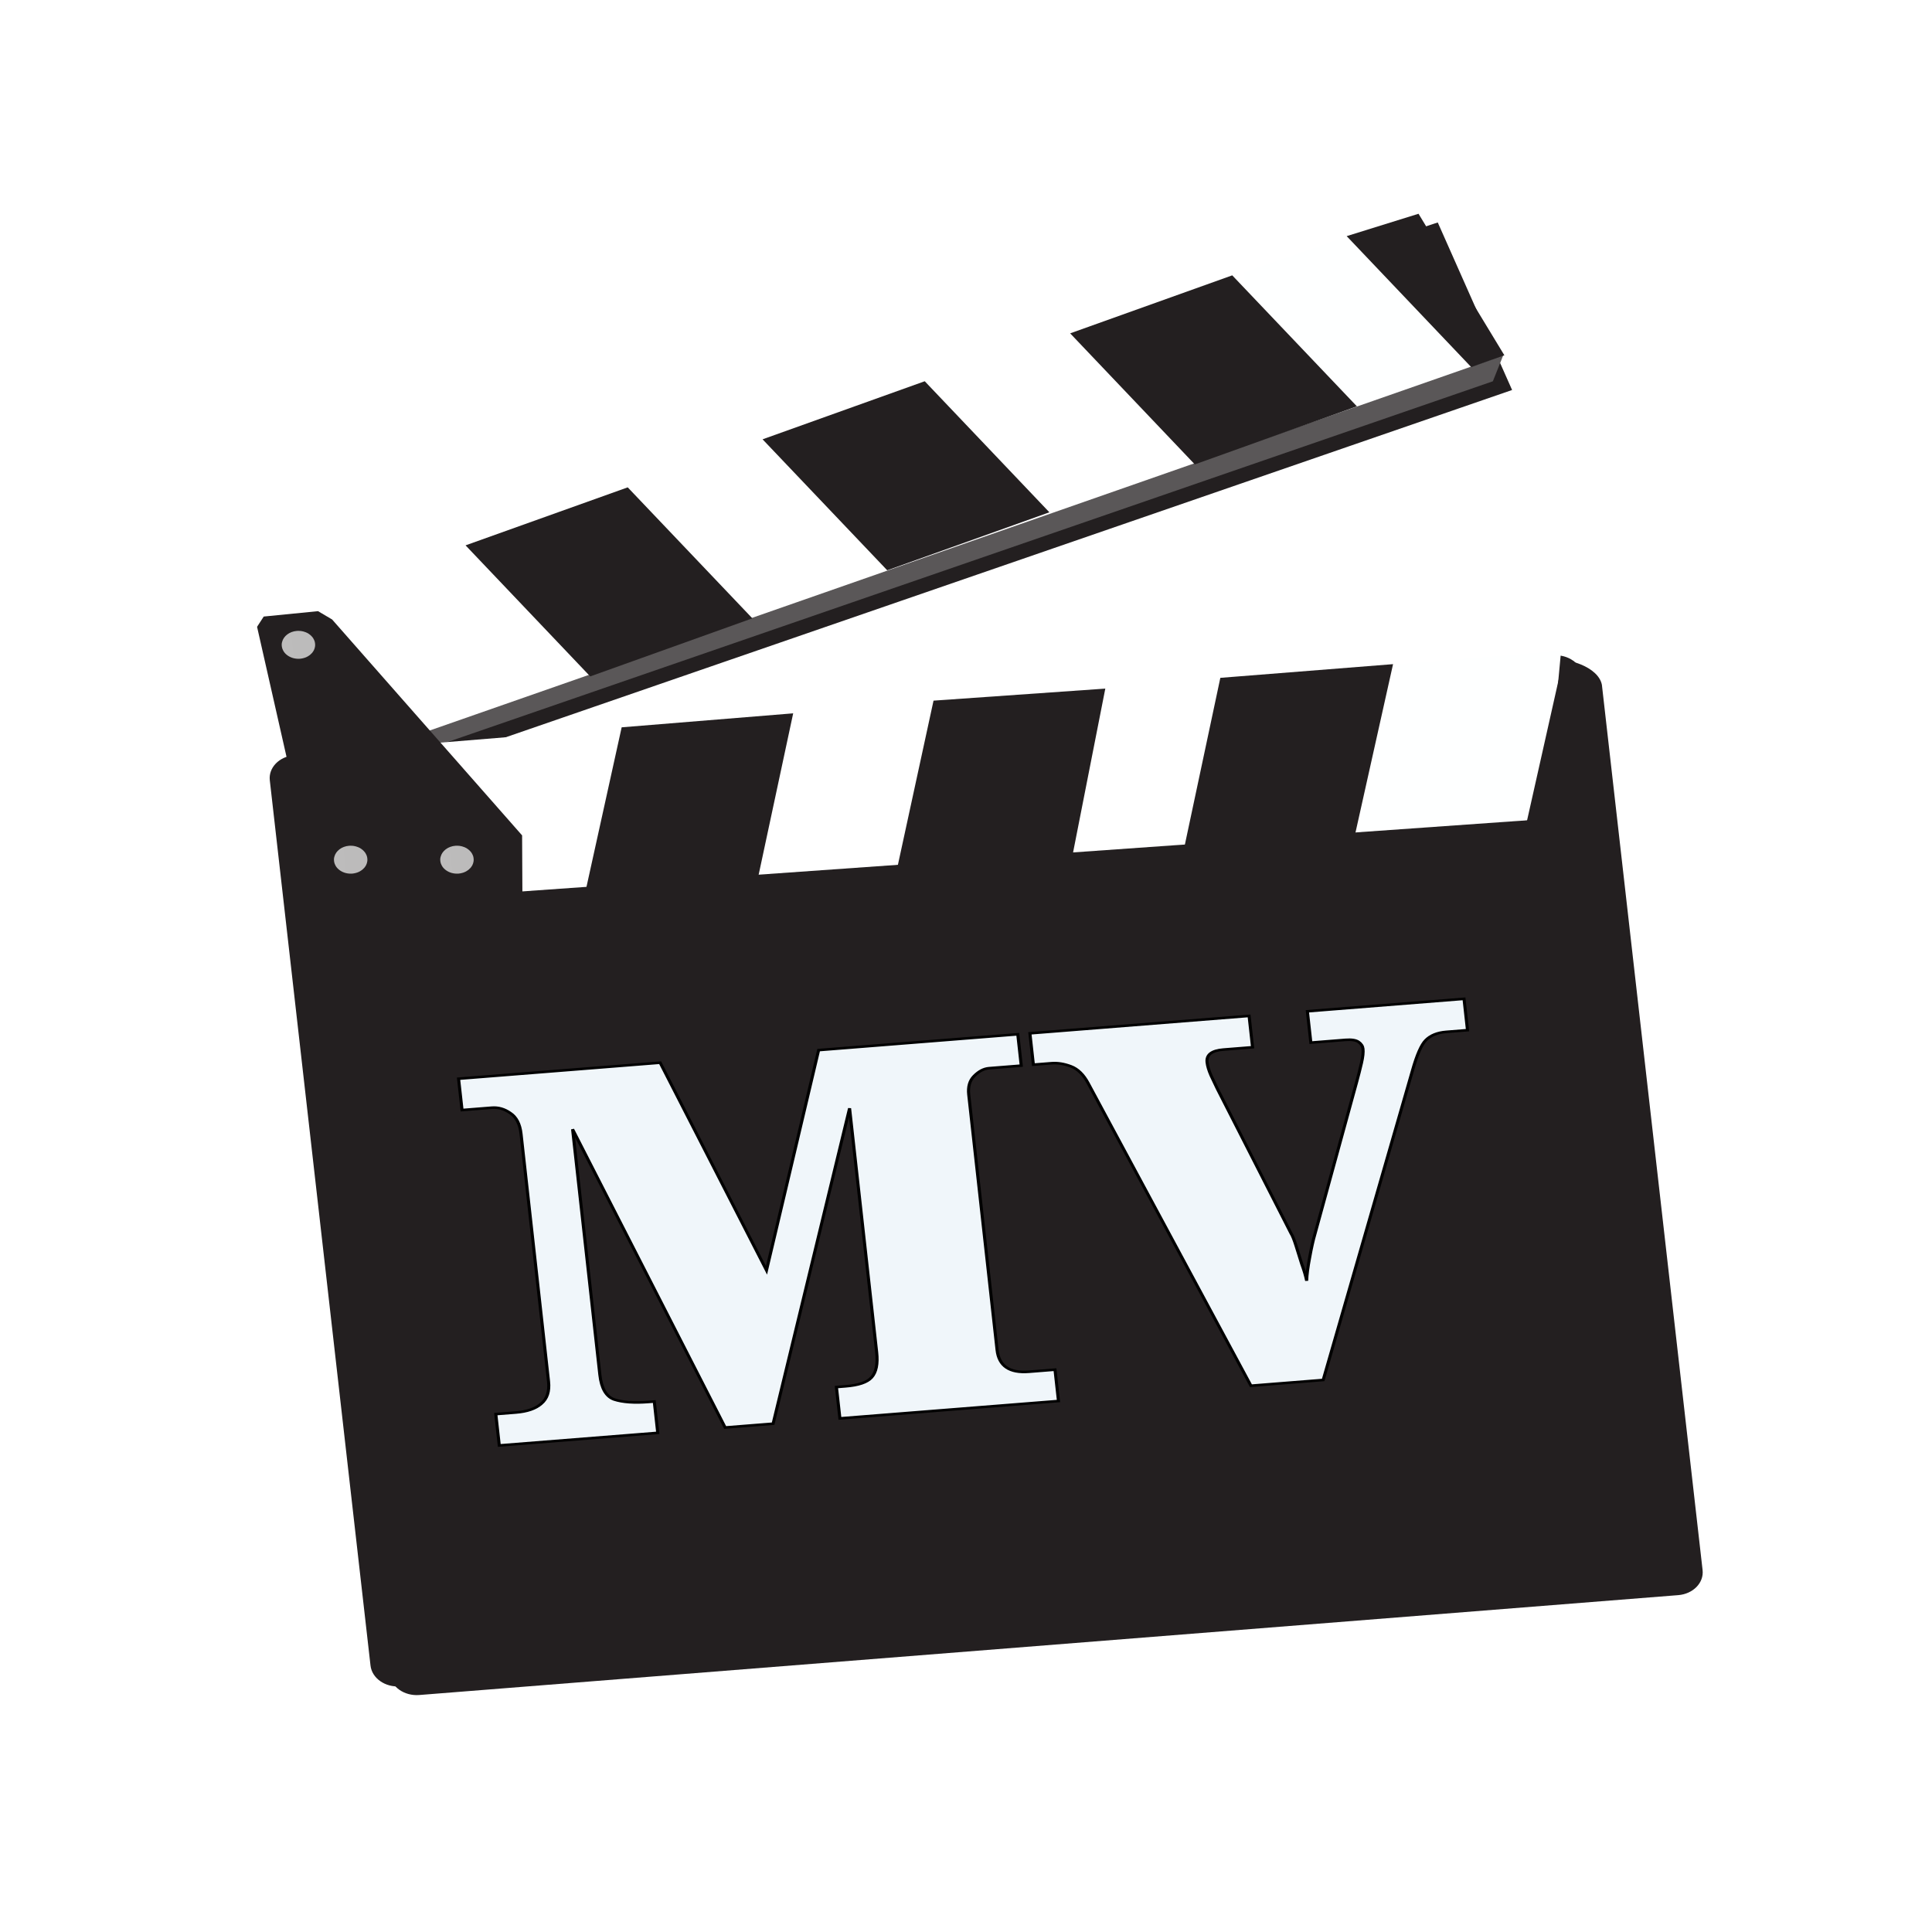 <?xml version="1.0" encoding="UTF-8" standalone="no"?>
<svg
   id="_图层_1"
   version="1.1"
   viewBox="0 0 64 64" width="22" height="22"
   sodipodi:docname="mediathekview.svg"
   xml:space="preserve"
   inkscape:version="1.4 (e7c3feb100, 2024-10-09)"
   xmlns:inkscape="http://www.inkscape.org/namespaces/inkscape"
   xmlns:sodipodi="http://sodipodi.sourceforge.net/DTD/sodipodi-0.dtd"
   xmlns:xlink="http://www.w3.org/1999/xlink"
   xmlns="http://www.w3.org/2000/svg"
   xmlns:svg="http://www.w3.org/2000/svg"><sodipodi:namedview
     id="namedview26"
     pagecolor="#505050"
     bordercolor="#eeeeee"
     borderopacity="1"
     inkscape:showpageshadow="0"
     inkscape:pageopacity="0"
     inkscape:pagecheckerboard="0"
     inkscape:deskcolor="#505050"
     inkscape:zoom="10.6875"
     inkscape:cx="31.719298"
     inkscape:cy="31.625731"
     inkscape:window-width="1920"
     inkscape:window-height="939"
     inkscape:window-x="0"
     inkscape:window-y="34"
     inkscape:window-maximized="1"
     inkscape:current-layer="_图层_1" /><!-- Generator: Adobe Illustrator 29.0.1, SVG Export Plug-In . SVG Version: 2.1.0 Build 192)  --><defs
     id="defs6"><style
       id="style1">
      .st0 {
        fill-opacity: .5;
      }

      .st0, .st1, .st2, .st3, .st4, .st5, .st6, .st7 {
        fill: #fff;
      }

      .st8 {
        fill: #133c9a;
      }

      .st2, .st9 {
        display: none;
      }

      .st3 {
        fill-opacity: .2;
      }

      .st4 {
        fill-opacity: .9;
      }

      .st10 {
        fill: #3370ff;
      }

      .st11 {
        fill: url(#_未命名的渐变_3);
      }

      .st12 {
        fill: url(#_未命名的渐变);
      }

      .st5 {
        fill-opacity: .3;
      }

      .st6 {
        fill-opacity: 0;
      }

      .st7 {
        fill-opacity: .7;
      }

      .st13 {
        fill: #00d6b9;
      }

      .st14 {
        fill: url(#_未命名的渐变_2);
      }
    </style><radialGradient
       id="_未命名的渐变"
       data-name="未命名的渐变"
       cx="123.9"
       cy="-40.2"
       fx="123.9"
       fy="-40.2"
       r="59.4"
       gradientTransform="translate(-26.8 25.5) scale(.6 -.7)"
       gradientUnits="userSpaceOnUse"><stop
         offset="0"
         stop-color="#db202e"
         id="stop1" /><stop
         offset="1"
         stop-color="#e01b24"
         id="stop2" /></radialGradient><radialGradient
       id="_未命名的渐变_2"
       data-name="未命名的渐变 2"
       cx="67.6"
       cy="26.8"
       fx="67.6"
       fy="26.8"
       r="105.2"
       gradientTransform="translate(-26.6 25.3) scale(.6 -.7)"
       gradientUnits="userSpaceOnUse"><stop
         offset="0"
         stop-color="#ffb648"
         id="stop3" /><stop
         offset="1"
         stop-color="#ff7800"
         stop-opacity="0"
         id="stop4" /></radialGradient><radialGradient
       id="_未命名的渐变_3"
       data-name="未命名的渐变 3"
       cx="61.7"
       cy="18.6"
       fx="61.7"
       fy="18.6"
       r="68"
       gradientTransform="translate(-26.8 25.8) scale(.6 -.7)"
       gradientUnits="userSpaceOnUse"><stop
         offset="0"
         stop-color="#c64600"
         id="stop5" /><stop
         offset="1"
         stop-color="#a51d2d"
         id="stop6" /></radialGradient><linearGradient
       id="a"
       gradientTransform="matrix(14.087 1.339 1.339 -14.087 95.942 410.68)"
       gradientUnits="userSpaceOnUse"><stop
         offset="0"
         stop-color="#bdbcbc"
         id="stop1-6" /><stop
         offset="1"
         stop-color="#5a5758"
         id="stop2-7" /></linearGradient><linearGradient
       id="d"
       gradientTransform="matrix(450.65,0,0,450.65,805.45,182.95)"
       gradientUnits="userSpaceOnUse"><stop
         offset="0"
         stop-color="#fff"
         id="stop3-5" /><stop
         offset="1"
         stop-color="#d7e2eb"
         id="stop4-3" /></linearGradient><linearGradient
       id="c"
       gradientTransform="matrix(453.64,0,0,453.64,827.78,308.43)"
       gradientUnits="userSpaceOnUse"><stop
         offset="0"
         stop-color="#fff"
         id="stop5-5" /><stop
         offset="1"
         stop-color="#d2e2f0"
         id="stop6-6" /></linearGradient><linearGradient
       id="b"
       gradientTransform="matrix(12.124,-1.152,1.152,12.124,815.7,249.3)"
       gradientUnits="userSpaceOnUse"
       xlink:href="#a" /><filter
       id="g"
       style="color-interpolation-filters:sRGB"
       x="-0.027"
       y="-0.022"
       width="1.054"
       height="1.043"><feGaussianBlur
         stdDeviation="5.812"
         id="feGaussianBlur6" /></filter><linearGradient
       id="f"
       gradientTransform="matrix(12.124,-1.152,1.152,12.124,834.72,342.95)"
       gradientUnits="userSpaceOnUse"
       xlink:href="#a" /><linearGradient
       id="e"
       gradientTransform="matrix(12.124,-1.152,1.152,12.124,873.4,342.95)"
       gradientUnits="userSpaceOnUse"
       xlink:href="#a" /></defs><path
     class="st1"
     d="M47.5,64.1H13.8c-7.6,0-13.8-6.3-13.8-13.8V13.7C0,6.2,6.2,0,13.7,0h36.6c7.5,0,13.7,6.2,13.7,13.7v36.6c0,7.5-6.2,13.7-13.7,13.7h-2.9.1Z"
     id="path6" /><g
     id="g27"
     transform="matrix(0.091,0,0,0.076,2.689,6.681)"><g
       id="g15"><g
         id="g8"><path
           fill="#231f20"
           d="m 1236.5,64.63 c -105.5,41.311 -209.24,86.949 -313.84,130.44 -36.728,15.368 -73.539,30.504 -110.19,46.062 l 42.5,456.31 c 0.524,5.518 5.352,9.546 10.781,9.031 l 458.28,-43.531 c 5.429,-0.515 9.398,-5.389 8.875,-10.906 l -36.656,-385.88 c -1.273,-7.79 -12.566,-12.216 -19.438,-10.75 -131.16,14.285 -262.52,26.774 -393.84,39.5 126.86,-52.417 253.73,-104.83 380.59,-157.25 L 1236.5,64.625 Z"
           filter="url(#g)"
           transform="translate(-742.67,-55.574)"
           id="path6-2" /><path
           fill="#231f20"
           d="m 1278.5,253.32 -422.38,40.131 -15.355,6.406 -2.663,-4.692 -17.891,1.699 c -5.429,0.515 -9.4,5.404 -8.876,10.921 l 36.662,385.86 c 0.524,5.518 5.345,9.569 10.774,9.054 l 458.29,-43.546 c 5.429,-0.515 9.401,-5.401 8.879,-10.919 l -36.664,-385.86 c -0.524,-5.518 -5.348,-9.568 -10.776,-9.053"
           transform="translate(-742.67,-55.574)"
           id="path7-9" /><path
           fill="#5a5758"
           d="m 863.95,296.09 392.61,-162.23 3.75,-11.25 -446.83,119.04 32.454,56.144 2.665,4.713 15.352,-6.424 z"
           transform="translate(-742.67,-55.574)"
           id="path8-1" /></g><path
         fill="url(#d)"
         d="m 855.92,291.77 400.18,-167.42 -45.43,-56.648 -405.22,169.64 32.455,56.142 2.664,4.713 15.354,-6.424 z"
         transform="translate(-742.67,-55.574)"
         id="path9-2"
         style="fill:url(#d)" /><path
         fill="url(#c)"
         d="m 1281.4,251.34 -440.52,43.206 13.388,65.802 421.41,-35.705 z"
         transform="translate(-742.67,-55.574)"
         id="path10-7"
         style="fill:url(#c)" /><path
         fill="none"
         stroke="#231f20"
         stroke-width="2.622"
         d="m 1319.2,633.46 c 0.427,4.725 -3,8.911 -7.658,9.346 l -424.39,39.802 c -4.654,0.439 -8.777,-3.041 -9.205,-7.764 l -26.48,-293.75 c -0.43,-4.726 2.999,-8.911 7.656,-9.347 l 424.39,-39.802 c 4.657,-0.437 8.777,3.039 9.205,7.766 l 26.576,293.74 z"
         transform="translate(-742.67,-55.574)"
         id="path11-0" /><path
         fill="#231f20"
         d="m 1229.5,60.84 -26.156,9.75 45.344,57.094 12.062,-5.156 z m -67.812,26.844 -59,25.281 45.375,57.125 59,-25.312 z m -111.94,46.156 -59.031,25.312 45.375,57.094 59.031,-25.281 z m -108.12,46.25 -59.031,25.281 45.375,57.125 59.031,-25.312 z m -134.93,60.787 23.082,121.98 73.513,-4.074 -0.113,-26.994 -69.164,-94.113 -5.125,-3.624 -19.769,2.349 z m 475.56,13.713 -13.438,71.688 13.062,-1.062 4.219,-69.25 z m -62.031,2.562 -62.875,5.969 -13.5,76.031 62.406,-7.031 z m -104.75,10.656 -62.531,5.25 -13.312,73.469 63.25,-2.062 z m -113.62,10.781 -62.437,6.094 -13.375,72.625 62.438,-3.875 z"
         transform="translate(-742.67,-55.574)"
         id="path12-9" /><path
         fill="url(#b)"
         d="m 821.81,242.64 c -0.206,-10e-4 -0.415,0.001 -0.624,0.021 -2.721,0.259 -4.846,2.277 -5.379,4.82 -0.041,0.195 -0.086,0.38 -0.108,0.581 -0.045,0.409 -0.04,0.822 0,1.248 0.02,0.209 0.046,0.401 0.086,0.602 0.041,0.209 0.09,0.403 0.151,0.602 0.059,0.193 0.138,0.375 0.215,0.559 0.003,0.006 -0.003,0.015 0,0.021 0.075,0.178 0.146,0.348 0.237,0.516 0.376,0.703 0.88,1.307 1.485,1.807 0.599,0.496 1.291,0.881 2.044,1.119 0.006,0.002 0.015,-0.002 0.021,0 0.182,0.057 0.371,0.111 0.559,0.151 0.39,0.082 0.794,0.126 1.205,0.129 0.206,0.001 0.415,-10e-4 0.624,-0.021 0.428,-0.041 0.832,-0.135 1.226,-0.258 0.193,-0.059 0.375,-0.117 0.559,-0.194 0.368,-0.155 0.707,-0.34 1.033,-0.559 0.251,-0.169 0.488,-0.356 0.71,-0.559 0.066,-0.061 0.13,-0.13 0.194,-0.194 0.218,-0.217 0.419,-0.441 0.602,-0.689 0.049,-0.066 0.105,-0.126 0.151,-0.194 0.003,-0.005 -0.003,-0.016 0,-0.021 0.109,-0.161 0.208,-0.323 0.301,-0.495 0.094,-0.172 0.181,-0.335 0.258,-0.516 0.231,-0.542 0.387,-1.139 0.452,-1.743 0.043,-0.402 0.04,-0.808 0,-1.226 -0.02,-0.21 -0.046,-0.421 -0.086,-0.624 -0.035,-0.179 -0.079,-0.344 -0.129,-0.516 -0.006,-0.022 -0.015,-0.043 -0.021,-0.065 -0.05,-0.165 -0.109,-0.315 -0.172,-0.473 -0.059,-0.147 -0.124,-0.289 -0.194,-0.43 -0.01,-0.02 -0.011,-0.044 -0.021,-0.065 -0.021,-0.042 -0.042,-0.088 -0.065,-0.129 -0.067,-0.124 -0.14,-0.248 -0.215,-0.366 -0.098,-0.155 -0.212,-0.307 -0.323,-0.452 -0.281,-0.368 -0.592,-0.696 -0.947,-0.99 -0.134,-0.111 -0.266,-0.223 -0.409,-0.323 -0.064,-0.044 -0.128,-0.087 -0.194,-0.129 -0.014,-0.009 -0.029,-0.013 -0.043,-0.021 -0.142,-0.089 -0.303,-0.181 -0.452,-0.258 -0.014,-0.007 -0.029,-0.014 -0.043,-0.021 -0.238,-0.121 -0.478,-0.212 -0.732,-0.301 -0.06,-0.021 -0.111,-0.045 -0.172,-0.065 -0.192,-0.061 -0.382,-0.109 -0.581,-0.151 -0.154,-0.032 -0.316,-0.066 -0.473,-0.086 -0.238,-0.03 -0.487,-0.041 -0.732,-0.043 z"
         transform="translate(-742.67,-55.574)"
         id="path13-3"
         style="fill:url(#b)" /><path
         fill="url(#f)"
         d="m 840.83,336.29 c -0.206,-0.001 -0.415,10e-4 -0.624,0.021 -2.721,0.259 -4.846,2.277 -5.379,4.82 -0.041,0.195 -0.086,0.38 -0.108,0.581 -0.045,0.409 -0.04,0.822 0,1.248 0.02,0.209 0.046,0.401 0.086,0.602 0.041,0.209 0.09,0.403 0.151,0.602 0.059,0.193 0.138,0.375 0.215,0.559 0.003,0.006 -0.003,0.015 0,0.021 0.075,0.178 0.146,0.348 0.237,0.516 0.376,0.703 0.88,1.307 1.485,1.807 0.599,0.496 1.291,0.881 2.044,1.119 0.006,0.002 0.015,-0.002 0.021,0 0.182,0.057 0.371,0.111 0.559,0.151 0.39,0.082 0.794,0.126 1.205,0.129 0.206,0.001 0.415,-10e-4 0.624,-0.021 0.428,-0.041 0.832,-0.135 1.226,-0.258 0.193,-0.059 0.375,-0.117 0.559,-0.194 0.368,-0.155 0.707,-0.34 1.033,-0.559 0.251,-0.169 0.488,-0.356 0.71,-0.559 0.066,-0.061 0.13,-0.13 0.194,-0.194 0.218,-0.217 0.419,-0.441 0.602,-0.689 0.049,-0.066 0.105,-0.126 0.151,-0.194 0.003,-0.005 -0.003,-0.016 0,-0.021 0.109,-0.161 0.208,-0.323 0.301,-0.495 0.094,-0.172 0.181,-0.335 0.258,-0.516 0.231,-0.542 0.387,-1.139 0.452,-1.743 0.043,-0.402 0.04,-0.808 0,-1.226 -0.02,-0.21 -0.046,-0.421 -0.086,-0.624 -0.035,-0.179 -0.079,-0.344 -0.129,-0.516 -0.006,-0.022 -0.015,-0.043 -0.021,-0.065 -0.05,-0.165 -0.109,-0.315 -0.172,-0.473 -0.059,-0.147 -0.124,-0.289 -0.194,-0.43 -0.01,-0.02 -0.011,-0.044 -0.021,-0.065 -0.021,-0.042 -0.042,-0.088 -0.065,-0.129 -0.067,-0.124 -0.14,-0.248 -0.215,-0.366 -0.098,-0.155 -0.212,-0.307 -0.323,-0.452 -0.281,-0.368 -0.592,-0.696 -0.947,-0.99 -0.134,-0.111 -0.266,-0.223 -0.409,-0.323 -0.064,-0.044 -0.128,-0.087 -0.194,-0.129 -0.014,-0.009 -0.029,-0.013 -0.043,-0.021 -0.142,-0.089 -0.303,-0.181 -0.452,-0.258 -0.014,-0.007 -0.029,-0.014 -0.043,-0.021 -0.238,-0.121 -0.478,-0.212 -0.732,-0.301 -0.06,-0.021 -0.111,-0.045 -0.172,-0.065 -0.192,-0.061 -0.382,-0.109 -0.581,-0.151 -0.154,-0.032 -0.316,-0.066 -0.473,-0.086 -0.238,-0.03 -0.487,-0.041 -0.732,-0.043 z"
         transform="translate(-742.67,-55.574)"
         id="path14-6"
         style="fill:url(#f)" /><path
         fill="url(#e)"
         d="m 879.52,336.29 c -0.206,-0.001 -0.415,10e-4 -0.624,0.021 -2.721,0.259 -4.846,2.277 -5.379,4.82 -0.041,0.195 -0.086,0.38 -0.108,0.581 -0.045,0.409 -0.04,0.822 0,1.248 0.02,0.209 0.046,0.401 0.086,0.602 0.041,0.209 0.09,0.403 0.151,0.602 0.059,0.193 0.138,0.375 0.215,0.559 0.003,0.006 -0.003,0.015 0,0.021 0.075,0.178 0.146,0.348 0.237,0.516 0.376,0.703 0.88,1.307 1.485,1.807 0.599,0.496 1.291,0.881 2.044,1.119 0.006,0.002 0.015,-0.002 0.021,0 0.182,0.057 0.371,0.111 0.559,0.151 0.39,0.082 0.794,0.126 1.205,0.129 0.206,0.001 0.415,-10e-4 0.624,-0.021 0.428,-0.041 0.832,-0.135 1.226,-0.258 0.193,-0.059 0.375,-0.117 0.559,-0.194 0.368,-0.155 0.707,-0.34 1.033,-0.559 0.251,-0.169 0.488,-0.356 0.71,-0.559 0.066,-0.061 0.13,-0.13 0.194,-0.194 0.218,-0.217 0.419,-0.441 0.602,-0.689 0.049,-0.066 0.105,-0.126 0.151,-0.194 0.003,-0.005 -0.003,-0.016 0,-0.021 0.109,-0.161 0.208,-0.323 0.301,-0.495 0.094,-0.172 0.181,-0.335 0.258,-0.516 0.231,-0.542 0.387,-1.139 0.452,-1.743 0.043,-0.402 0.04,-0.808 0,-1.226 -0.02,-0.21 -0.046,-0.421 -0.086,-0.624 -0.035,-0.179 -0.079,-0.344 -0.129,-0.516 -0.006,-0.022 -0.015,-0.043 -0.021,-0.065 -0.05,-0.165 -0.109,-0.315 -0.172,-0.473 -0.059,-0.147 -0.124,-0.289 -0.194,-0.43 -0.01,-0.02 -0.011,-0.044 -0.021,-0.065 -0.021,-0.042 -0.042,-0.088 -0.065,-0.129 -0.067,-0.124 -0.14,-0.248 -0.215,-0.366 -0.098,-0.155 -0.212,-0.307 -0.323,-0.452 -0.281,-0.368 -0.592,-0.696 -0.947,-0.99 -0.134,-0.111 -0.266,-0.223 -0.409,-0.323 -0.064,-0.044 -0.128,-0.087 -0.194,-0.129 -0.014,-0.009 -0.029,-0.013 -0.043,-0.021 -0.142,-0.089 -0.303,-0.181 -0.452,-0.258 -0.014,-0.007 -0.029,-0.014 -0.043,-0.021 -0.238,-0.121 -0.478,-0.212 -0.732,-0.301 -0.06,-0.021 -0.111,-0.045 -0.172,-0.065 -0.192,-0.061 -0.382,-0.109 -0.581,-0.151 -0.154,-0.032 -0.316,-0.066 -0.473,-0.086 -0.238,-0.03 -0.487,-0.041 -0.732,-0.043 z"
         transform="translate(-742.67,-55.574)"
         id="path15-0"
         style="fill:url(#e)" /></g><g
       id="g16"><path
         style="fill:#f0f6fa;stroke:#000000;stroke-width:1.117"
         d="m 152.202,542.117 -1.266,-13.656 7.294,-0.694 q 6.189,-0.589 9.234,-3.814 3.266,-3.247 2.665,-9.739 L 160.123,406.31 q -0.602,-6.492 -3.966,-9.108 -3.143,-2.637 -6.679,-2.301 l -10.83,1.03 -1.266,-13.656 73.379,-6.98 38.715,90.493 18.972,-95.981 72.495,-6.896 1.266,13.656 -11.714,1.114 q -2.873,0.273 -5.477,3.457 -2.403,2.939 -1.926,8.088 l 10.317,111.262 q 0.976,10.522 11.585,9.513 l 9.504,-0.904 1.266,13.656 -79.567,7.569 -1.266,-13.656 3.315,-0.315 q 7.073,-0.673 9.455,-3.835 2.583,-3.407 1.877,-11.019 l -9.86,-106.337 -27.833,137.475 -17.461,1.661 -55.533,-129.996 9.922,107.008 q 0.83,8.955 5.237,10.794 4.628,1.818 12.585,1.061 l 1.989,-0.189 1.266,13.656 z M 366.548,384.189 q -2.529,-5.631 -6.252,-7.31 -3.723,-1.678 -7.038,-1.363 l -6.631,0.631 -1.266,-13.656 79.788,-7.59 1.266,13.656 -10.609,1.009 q -6.41,0.61 -5.953,5.535 0.228,2.463 1.424,5.736 1.175,3.05 2.329,5.876 l 26.796,62.945 q 0.808,1.504 1.845,5.471 1.016,3.743 2.073,7.933 1.278,4.169 1.79,7.282 0.089,-3.848 1.076,-10.039 0.966,-6.415 1.939,-10.347 l 15.081,-65.799 q 1.111,-4.848 1.863,-8.759 0.752,-3.911 0.545,-6.15 -0.166,-1.791 -1.617,-3.008 -1.451,-1.217 -4.766,-0.902 l -12.598,1.198 -1.266,-13.656 57.023,-5.424 1.266,13.656 -7.736,0.736 q -4.862,0.463 -7.466,3.646 -2.403,2.939 -4.805,13.104 l -32.524,134.985 -26.301,2.502 z"
         inkscape:label="path7"
         id="path1" /></g></g></svg>
